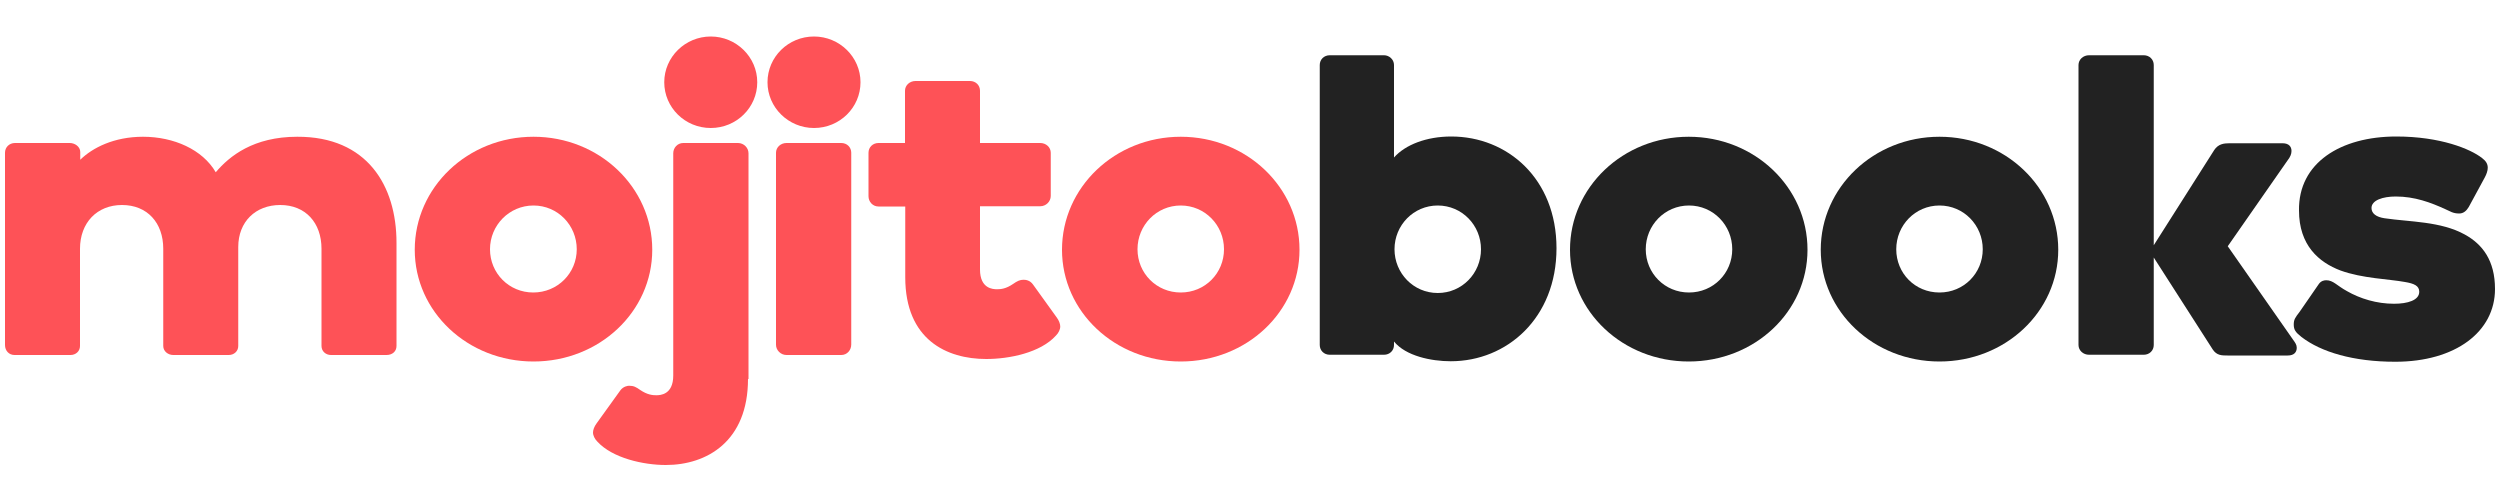 <?xml version="1.0" encoding="utf-8"?>
<!-- Generator: Adobe Illustrator 22.0.0, SVG Export Plug-In . SVG Version: 6.00 Build 0)  -->
<svg version="1.1" id="Layer_1" xmlns="http://www.w3.org/2000/svg" xmlns:xlink="http://www.w3.org/1999/xlink" x="0px" y="0px"
	 viewBox="0 0 1000 200" style="enable-background:new 0 0 1000 200;" xml:space="preserve">
<style type="text/css">
	.st0{fill:#FE5257;}
	.st1{fill:#222222;}
</style>
<g>
	<path class="st0" d="M158.6,97.1v41.3c0,2.1-1.6,3.6-4,3.6h-22.2c-2.1,0-3.8-1.5-3.8-3.6V99.5c0-10.4-6.4-17.5-16.5-17.5
		c-9.9,0-16.8,6.7-16.8,16.8v39.6c0,2.1-1.7,3.6-3.8,3.6H69.3c-2.1,0-4-1.5-4-3.6V99.5c0-10.4-6.4-17.5-16.5-17.5
		C38.8,82,32,89.1,32,99.5v38.9c0,2.1-1.7,3.6-3.8,3.6H5.8C3.6,142,2,140.3,2,138V61.1c0-2.2,1.7-3.9,4-3.9h21.9
		c2.1,0,4.2,1.5,4.2,3.6v3.1c4.9-4.8,13.5-9.2,25.1-9.2c12.3,0,23.8,5.1,29.1,14.2c5.5-6.5,15.1-14.2,32.6-14.2
		C146.8,54.6,158.6,74.2,158.6,97.1z"/>
	<path class="st0" d="M260.9,99.9c0,24.8-21.2,44.7-47.5,44.7s-47.5-19.9-47.5-44.7c0-25,21.2-45.2,47.5-45.2S260.9,74.9,260.9,99.9
		z M230.7,99.7c0-9.6-7.6-17.5-17.3-17.5S196,90.1,196,99.7s7.6,17.3,17.3,17.3S230.7,109.3,230.7,99.7z"/>
	<path class="st0" d="M299.2,151.6c0,25-16.5,34.4-32.9,34.4c-8.8,0-21.3-2.7-27.4-9.4c-1-1-1.7-2.4-1.7-3.6c0-1,0.5-2.4,1.4-3.6
		l9.5-13.2c1.2-1.7,3.1-1.9,3.5-1.9c1.9,0,2.8,0.5,4.5,1.7c2.8,1.9,4.9,2.1,6.4,2.1c1.6,0,6.8-0.2,6.8-7.9V61.3c0-2.2,1.7-4.1,4-4.1
		h21.9c2.3,0,4.2,1.9,4.2,4.1V151.6z M284.3,14.6c10.2,0,18.6,8.2,18.6,18.3s-8.3,18.3-18.6,18.3s-18.6-8.2-18.6-18.3
		S274.1,14.6,284.3,14.6z"/>
	<path class="st0" d="M325.6,14.6c10.2,0,18.6,8.2,18.6,18.3s-8.3,18.3-18.6,18.3c-10.2,0-18.6-8.2-18.6-18.3S315.3,14.6,325.6,14.6
		z M336.5,142h-21.9c-2.3,0-4.2-1.9-4.2-4.1V61.1c0-2.2,1.9-3.9,4.2-3.9h21.9c2.3,0,4,1.7,4,3.9v76.7
		C340.5,140.1,338.8,142,336.5,142z"/>
	<path class="st0" d="M362,82.6h-10.6c-2.3,0-4-1.9-4-4.1V61.1c0-2.2,1.7-3.9,4-3.9H362V36.3c0-2.2,1.9-3.9,4.2-3.9H388
		c2.3,0,4,1.7,4,3.9v20.9h24.1c2.3,0,4.2,1.7,4.2,3.9v17.3c0,2.2-1.9,4.1-4.2,4.1H392v25.3c0,7.7,5.2,7.9,6.8,7.9
		c1.6,0,3.6-0.2,6.4-2.1c1.7-1.2,2.8-1.7,4.2-1.7c0.9,0,2.6,0.2,3.8,1.9l9.5,13.2c0.9,1.2,1.4,2.6,1.4,3.6c0,1.2-0.7,2.6-1.7,3.6
		c-6.2,6.9-18.7,9.4-27.9,9.4c-15.8,0-32.4-7.7-32.4-32.7V82.6z"/>
	<path class="st0" d="M519.8,99.9c0,24.8-21.2,44.7-47.5,44.7s-47.5-19.9-47.5-44.7c0-25,21.2-45.2,47.5-45.2S519.8,74.9,519.8,99.9
		z M489.6,99.7c0-9.6-7.6-17.5-17.3-17.5c-9.7,0-17.3,7.9-17.3,17.5s7.6,17.3,17.3,17.3C482,117,489.6,109.3,489.6,99.7z"/>
	<path class="st1" d="M557.6,63c4.5-5.1,13-8.4,22.9-8.4c22.4,0,42.1,16.8,42.1,44.7c0,27.9-19.8,45.2-42.3,45.2
		c-7.8,0-18-2.1-22.7-7.9v1.4c0,2.2-1.7,3.9-4,3.9h-21.7c-2.3,0-4-1.7-4-3.9V26c0-2.2,1.7-3.9,4-3.9h21.7c2.1,0,4,1.7,4,3.9V63z
		 M575.1,117.2c9.7,0,17.3-7.9,17.3-17.5s-7.6-17.5-17.3-17.5s-17.3,7.9-17.3,17.5S565.4,117.2,575.1,117.2z"/>
	<path class="st1" d="M723,99.9c0,24.8-21.2,44.7-47.5,44.7S628,124.7,628,99.9c0-25,21.2-45.2,47.5-45.2S723,74.9,723,99.9z
		 M692.9,99.7c0-9.6-7.6-17.5-17.3-17.5s-17.3,7.9-17.3,17.5s7.6,17.3,17.3,17.3S692.9,109.3,692.9,99.7z"/>
	<path class="st1" d="M823.3,99.9c0,24.8-21.2,44.7-47.5,44.7s-47.5-19.9-47.5-44.7c0-25,21.2-45.2,47.5-45.2S823.3,74.9,823.3,99.9
		z M793.1,99.7c0-9.6-7.6-17.5-17.3-17.5c-9.7,0-17.3,7.9-17.3,17.5S766,117,775.8,117C785.5,117,793.1,109.3,793.1,99.7z"/>
	<path class="st1" d="M885.7,60c1.6-2.4,3.8-2.7,6.1-2.7h21.2c2.6,0,3.6,1.4,3.6,3.1c0,1.2-0.5,2.4-1.6,3.8l-23.9,34.3l26,37.2
		c1,1.4,1.6,2.2,1.6,3.4c0,1.7-1,3.1-3.6,3.1h-24.1c-2.3,0-4.3,0-5.9-2.4l-23.6-36.8V138c0,2.2-1.7,3.9-4,3.9h-21.9
		c-2.3,0-4.2-1.7-4.2-3.9V26c0-2.2,1.9-3.9,4.2-3.9h21.9c2.3,0,4,1.7,4,3.9v72.1L885.7,60z"/>
	<path class="st1" d="M958.5,54.6c17.7,0,29.7,5,34.3,8.6c1.6,1.2,2.3,2.4,2.3,3.9c0,1.2-0.5,2.6-1.2,3.9l-6.4,11.8
		c-0.9,1.5-2.1,2.6-3.8,2.6c-2.6,0-3.6-0.9-5.5-1.7c-5.9-2.7-12.3-5.1-19.9-5.1c-5.2,0-9.7,1.5-9.7,4.6c0,2.2,1.9,3.6,5.2,4.1
		c10.2,1.5,22.5,1.2,32.1,6.5c7.1,3.9,12.1,10.4,12.1,21.8c0,17.1-15.8,29.1-39.9,29.1c-16.8,0-29.7-3.9-37.5-9.9
		c-2.4-1.9-3.1-2.9-3.1-5c0-1.9,0.5-2.7,2.3-5l7.8-11.3c0.9-1.2,2.1-1.4,2.9-1.4c2.8,0,4.2,2.1,8.2,4.3c5.4,3.1,12,5.1,18.9,5.1
		c5.5,0,10.1-1.4,10.1-4.8c0-2.4-2.1-3.3-5.7-3.9c-6.4-1.2-17-1.4-25.8-4.6c-8.7-3.3-16.6-10.1-16.6-24
		C919.3,65.1,936.3,54.6,958.5,54.6z"/>
</g>
</svg>
